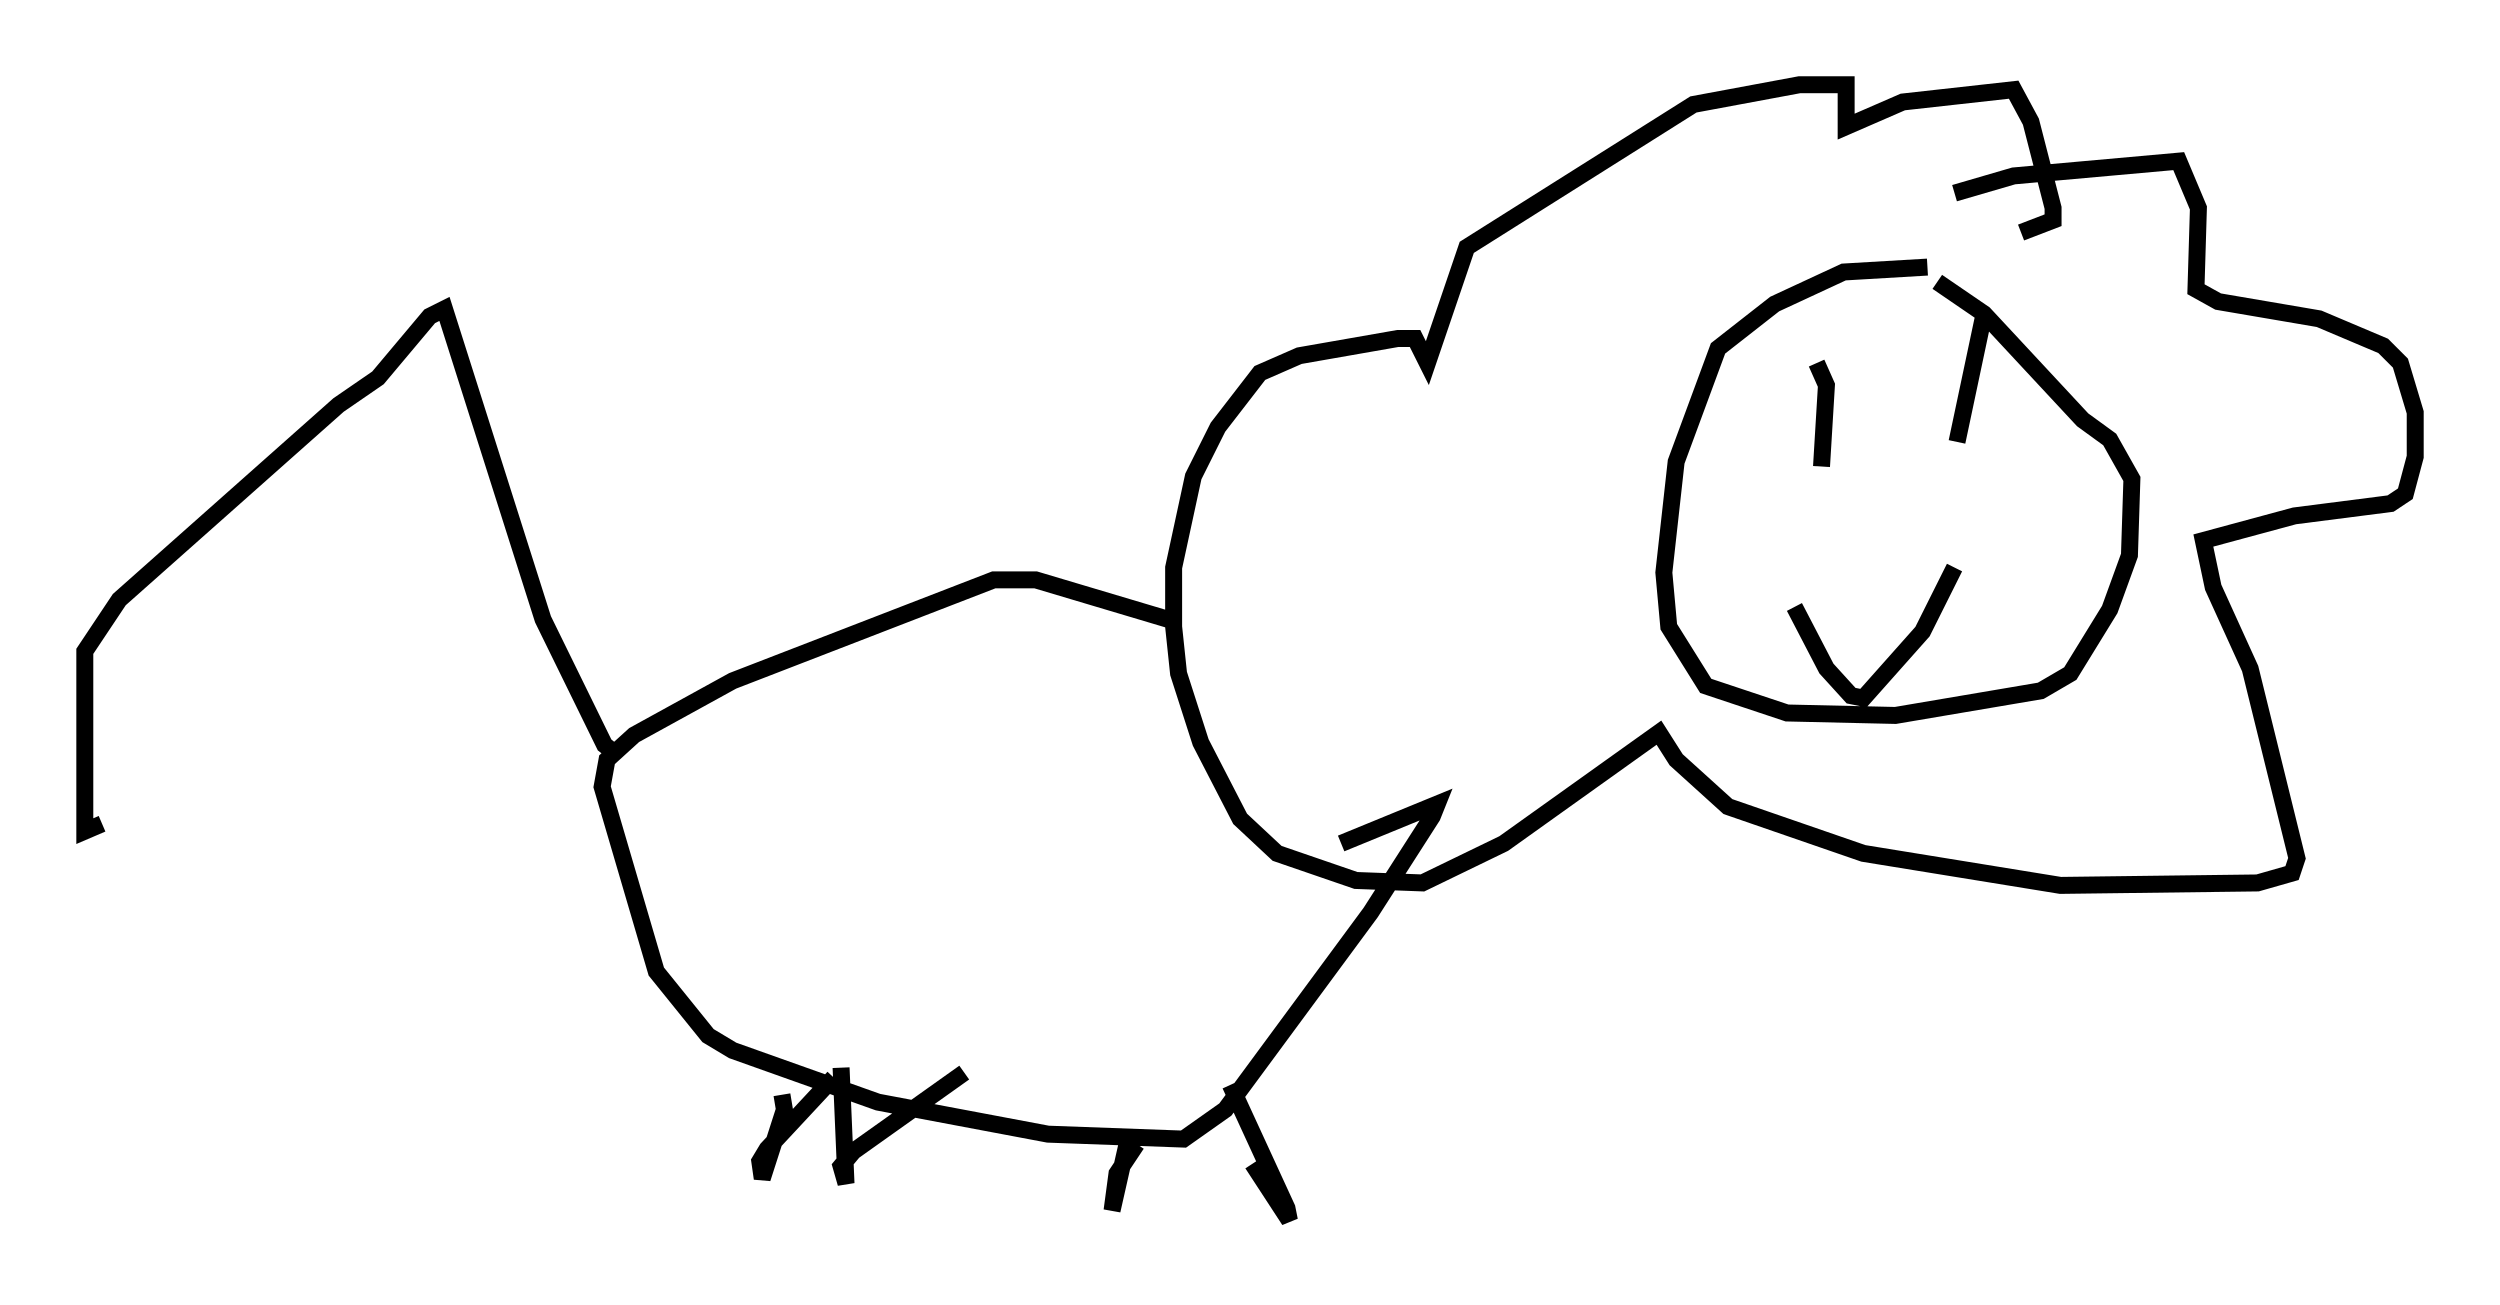 <?xml version="1.0" encoding="utf-8" ?>
<svg baseProfile="full" height="76.961" version="1.1" width="147.408" xmlns="http://www.w3.org/2000/svg" xmlns:ev="http://www.w3.org/2001/xml-events" xmlns:xlink="http://www.w3.org/1999/xlink"><defs /><rect fill="white" height="76.961" width="147.408" x="0" y="0" /><path d="M115.246, 16.184 m-1.598, -0.436 l-4.939, 0.291 -4.067, 1.888 l-3.341, 2.615 -2.469, 6.682 l-0.726, 6.536 0.291, 3.196 l2.179, 3.486 4.793, 1.598 l6.391, 0.145 8.57, -1.453 l1.743, -1.017 2.324, -3.777 l1.162, -3.196 0.145, -4.503 l-1.307, -2.324 -1.598, -1.162 l-5.81, -6.246 -2.76, -1.888 m1.017, -5.229 l3.486, -1.017 9.732, -0.872 l1.162, 2.76 -0.145, 4.793 l1.307, 0.726 5.955, 1.017 l3.777, 1.598 1.017, 1.017 l0.872, 2.905 0.0, 2.615 l-0.581, 2.179 -0.872, 0.581 l-5.665, 0.726 -5.374, 1.453 l0.581, 2.76 2.179, 4.793 l2.76, 11.184 -0.291, 0.872 l-2.034, 0.581 -11.62, 0.145 l-11.62, -1.888 -7.989, -2.76 l-3.05, -2.76 -1.017, -1.598 l-9.151, 6.536 -4.793, 2.324 l-3.922, -0.145 -4.648, -1.598 l-2.179, -2.034 -2.324, -4.503 l-1.307, -4.067 -0.291, -2.76 l0.0, -3.486 1.162, -5.374 l1.453, -2.905 2.469, -3.196 l2.324, -1.017 5.81, -1.017 l1.017, 0.0 0.726, 1.453 l2.324, -6.827 13.363, -8.425 l6.246, -1.162 2.76, 0.0 l0.0, 2.469 3.341, -1.453 l6.536, -0.726 1.017, 1.888 l1.307, 5.084 0.0, 0.726 l-1.888, 0.726 m-13.363, 22.078 l1.888, 3.631 1.453, 1.598 l0.726, 0.145 3.486, -3.922 l1.888, -3.777 m1.743, -14.961 l-1.598, 7.553 m-8.279, -4.648 l0.581, 1.307 -0.291, 4.793 m-38.056, 9.151 l-8.279, -2.469 -2.469, 0.0 l-15.397, 5.955 -5.81, 3.196 l-1.598, 1.453 -0.291, 1.598 l3.196, 10.894 3.05, 3.777 l1.453, 0.872 8.57, 3.05 l10.022, 1.888 7.989, 0.291 l2.469, -1.743 8.57, -11.62 l3.631, -5.665 0.291, -0.726 l-5.665, 2.324 m-32.972, 14.816 l0.145, 0.872 -1.307, 4.067 l-0.145, -1.017 0.436, -0.726 l3.922, -4.212 m0.436, -0.581 l0.291, 6.827 -0.291, -1.017 l0.726, -0.872 6.536, -4.648 m9.732, 3.631 l-1.017, 4.503 0.291, -2.179 l1.162, -1.743 m5.52, -3.486 l3.341, 7.263 0.145, 0.726 l-2.179, -3.341 m-37.475, -24.112 l-0.726, -0.581 -3.631, -7.408 l-5.81, -18.302 -0.872, 0.436 l-3.05, 3.631 -2.324, 1.598 l-12.927, 11.475 -2.034, 3.05 l0.0, 10.603 1.017, -0.436 " fill="none" stroke="black" stroke-width="1" /></svg>